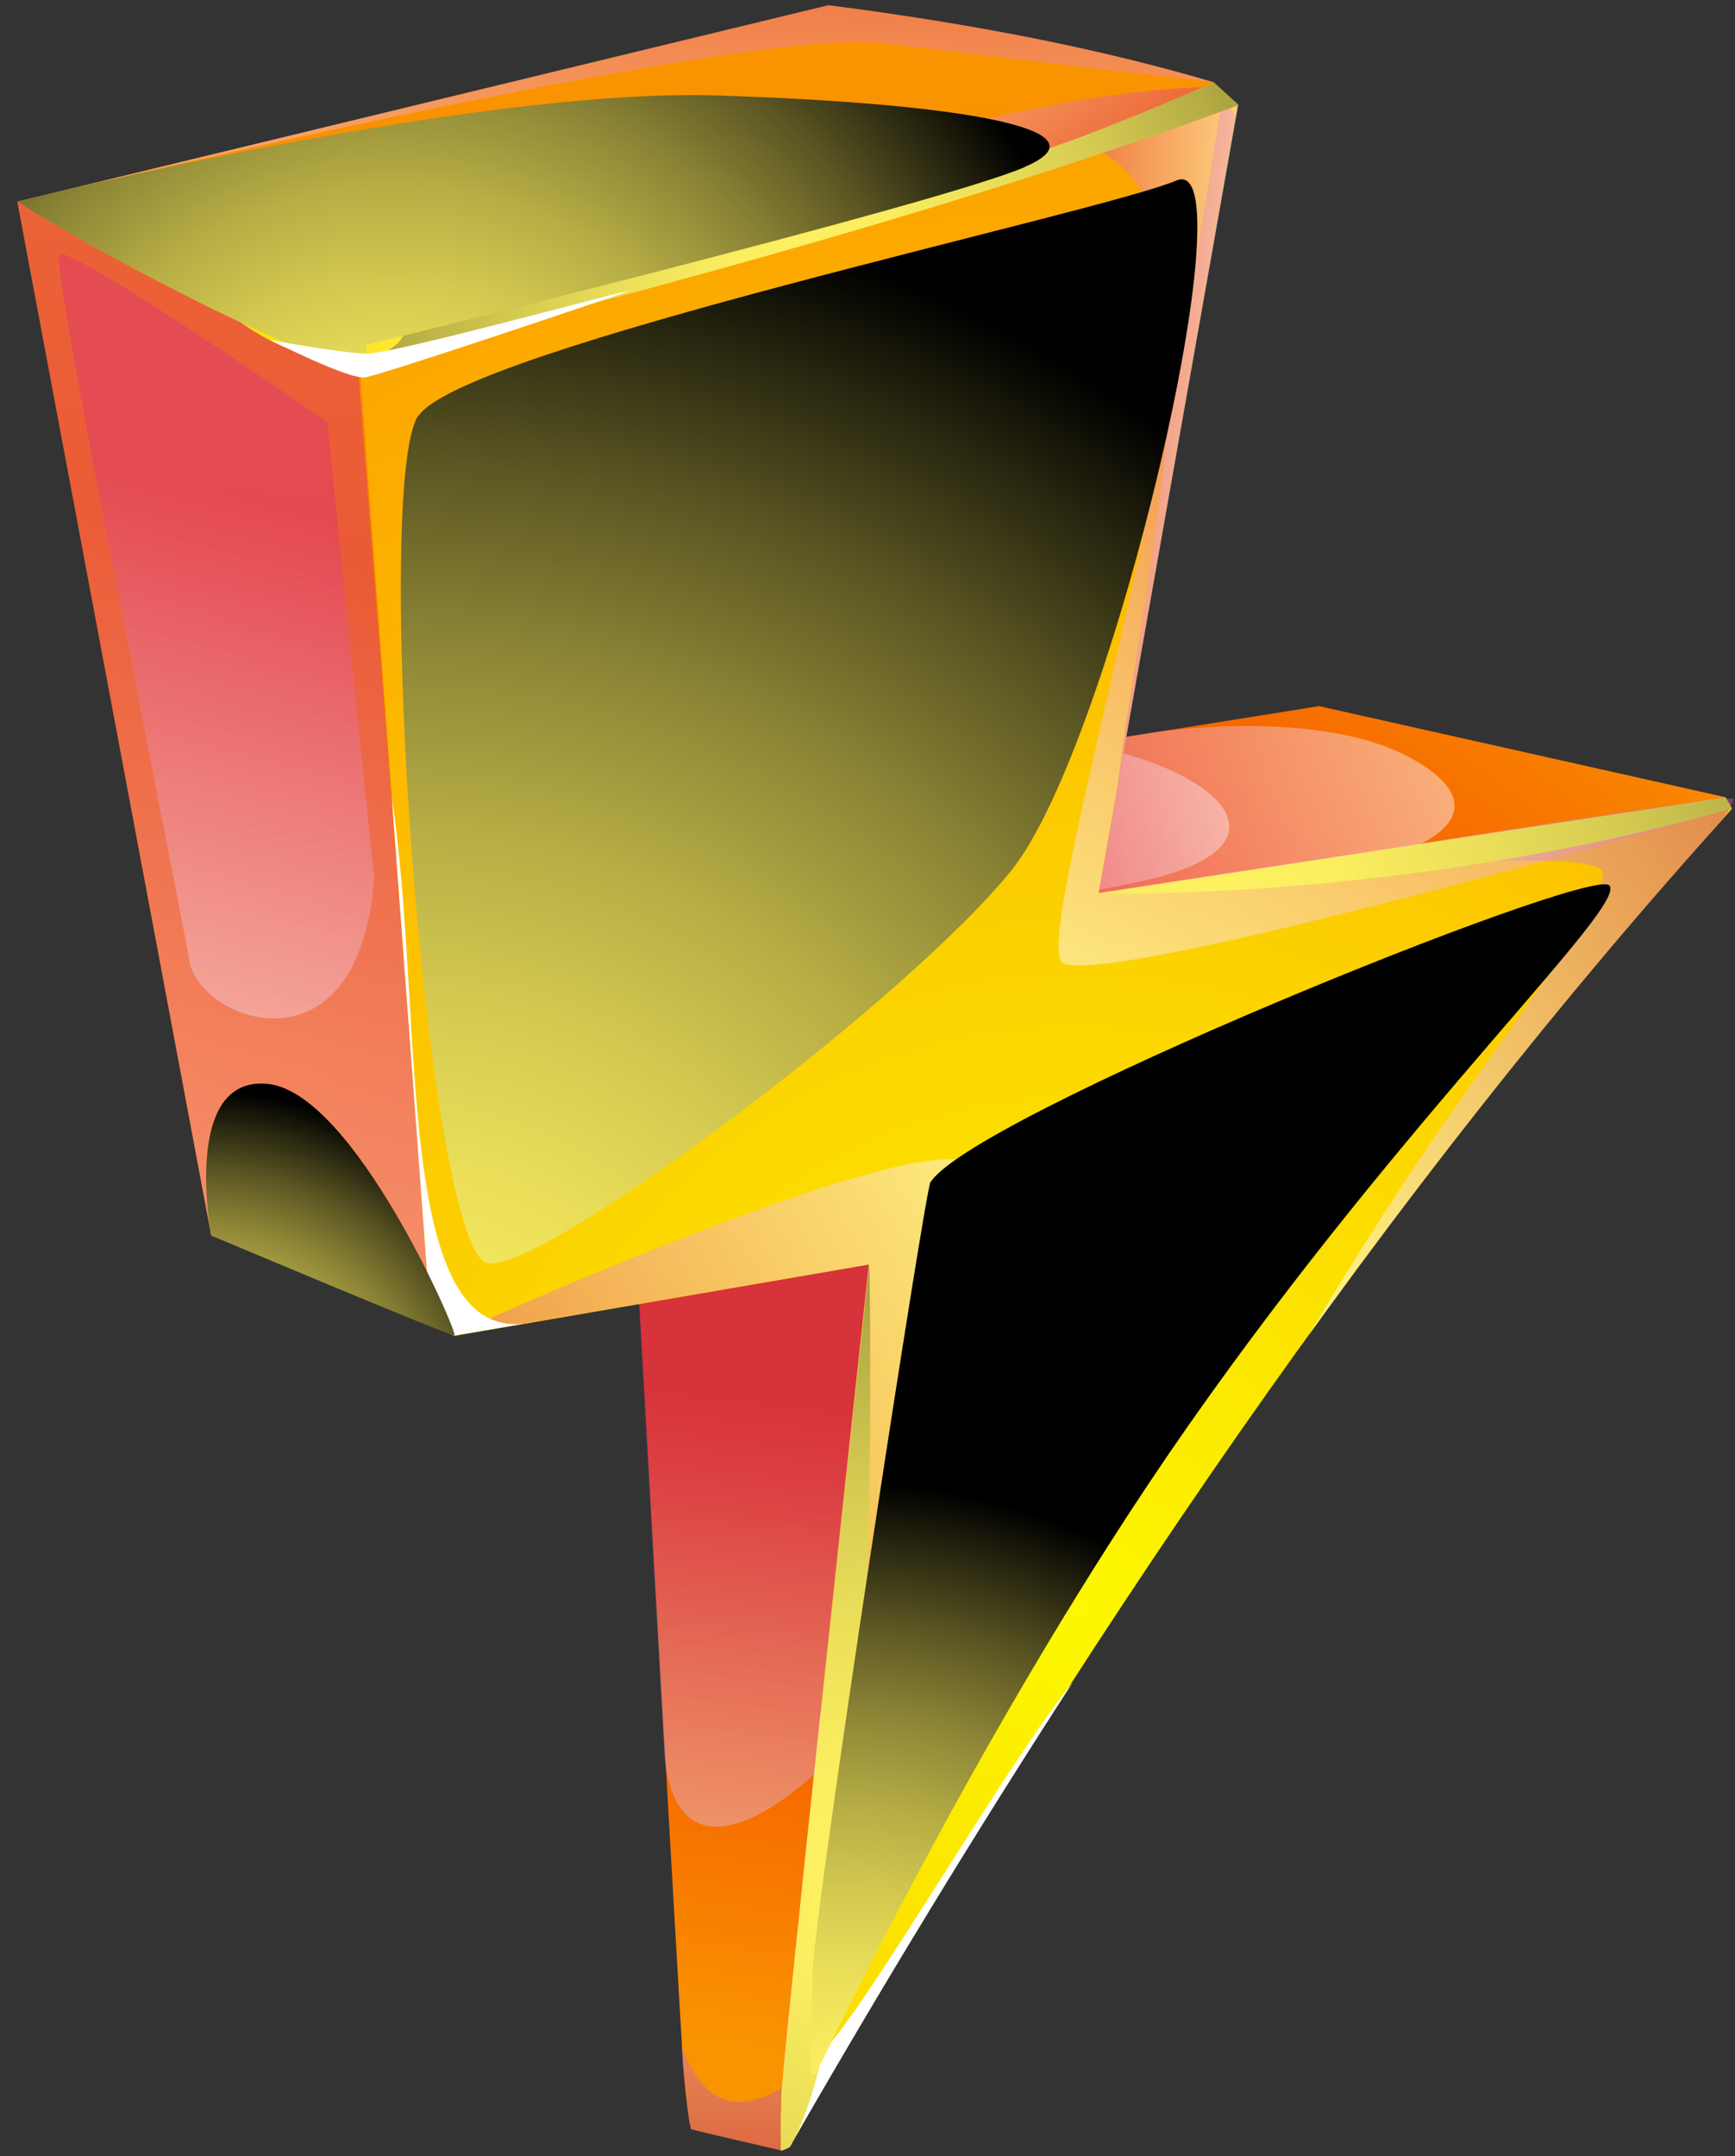 <svg width="33" height="41" viewBox="0 0 33 41" fill="none" xmlns="http://www.w3.org/2000/svg">
<rect x="0" y="0" width="33" height="41" fill="#333333" stroke="none"/>
<g id="Group">
<g id="_&#229;&#156;&#150;&#229;&#177;&#164;_2">
<g id="_0">
<path id="Vector" fill-rule="evenodd" clip-rule="evenodd" d="M32.823 15.161L25.088 13.428L14.344 15.145C14.344 15.145 16.773 17.82 16.969 17.82C17.165 17.82 32.823 15.161 32.823 15.161Z" fill="url(#paint0_linear_2287_19919)"/>
<path id="Vector_2" style="mix-blend-mode:multiply" opacity="0.5" fill-rule="evenodd" clip-rule="evenodd" d="M21.891 13.935L14.344 15.144C14.344 15.144 16.773 17.82 16.969 17.82C17.108 17.82 21.36 17.169 26.004 16.378C27.026 16.203 28.653 15.444 26.871 14.436C25.088 13.427 21.891 13.935 21.891 13.935Z" fill="url(#paint1_linear_2287_19919)"/>
<path id="Vector_3" style="mix-blend-mode:multiply" opacity="0.5" fill-rule="evenodd" clip-rule="evenodd" d="M20.616 14.145L14.344 15.145C14.344 15.145 16.773 17.82 16.969 17.82C17.059 17.82 18.792 17.337 21.532 16.795C24.72 16.17 23.371 14.678 20.608 14.145H20.616Z" fill="url(#paint2_linear_2287_19919)"/>
<path id="Vector_4" fill-rule="evenodd" clip-rule="evenodd" d="M12.079 23.346C12.079 23.346 12.954 38.74 12.995 39.282C13.036 39.824 13.118 40.474 13.15 40.49C13.183 40.507 14.851 40.89 14.851 40.89C14.966 40.49 22.692 23.304 22.692 23.304L12.071 23.346H12.079Z" fill="url(#paint3_linear_2287_19919)"/>
<path id="Vector_5" style="mix-blend-mode:multiply" opacity="0.5" fill-rule="evenodd" clip-rule="evenodd" d="M12.995 39.283C13.036 39.825 13.118 40.475 13.151 40.491C13.184 40.508 14.851 40.892 14.851 40.892C14.876 40.816 15.146 40.191 15.579 39.216C14.524 40.058 13.535 40.491 12.963 38.891C12.979 39.099 12.987 39.241 12.987 39.283H12.995Z" fill="url(#paint4_linear_2287_19919)"/>
<path id="Vector_6" style="mix-blend-mode:multiply" opacity="0.5" fill-rule="evenodd" clip-rule="evenodd" d="M20.828 23.313L12.071 23.347C12.071 23.347 12.382 28.872 12.643 33.415C13.085 37.891 20.019 30.106 20.82 23.313H20.828Z" fill="url(#paint5_linear_2287_19919)"/>
<path id="Vector_7" fill-rule="evenodd" clip-rule="evenodd" d="M23.093 1.567C21.123 0.984 18.752 0.484 15.759 0.1L0.33 3.834L4.018 23.496L8.204 25.171L23.093 1.567Z" fill="url(#paint6_linear_2287_19919)"/>
<path id="Vector_8" style="mix-blend-mode:multiply" opacity="0.5" fill-rule="evenodd" clip-rule="evenodd" d="M9.643 5.96C9.889 5.91 17.141 4.118 19.104 3.409C21.058 2.701 23.061 1.592 22.987 1.642C22.914 1.692 21.18 1.576 17.395 2.609C13.609 3.643 9.643 5.96 9.643 5.96Z" fill="url(#paint7_linear_2287_19919)"/>
<path id="Vector_9" style="mix-blend-mode:multiply" opacity="0.5" fill-rule="evenodd" clip-rule="evenodd" d="M15.751 0.1L0.33 3.834C0.33 3.834 14.091 0.509 16.732 0.817C19.373 1.126 23.093 1.567 23.093 1.567C21.123 0.984 18.752 0.484 15.759 0.1H15.751Z" fill="url(#paint8_linear_2287_19919)"/>
<path id="Vector_10" style="mix-blend-mode:multiply" opacity="0.5" fill-rule="evenodd" clip-rule="evenodd" d="M6.798 6.843C6.798 6.843 6.054 6.785 5.318 6.468C3.715 5.785 1.246 4.434 0.33 3.834L4.018 23.496L8.204 25.171L6.798 6.843Z" fill="url(#paint9_linear_2287_19919)"/>
<path id="Vector_11" style="mix-blend-mode:multiply" opacity="0.5" fill-rule="evenodd" clip-rule="evenodd" d="M7.117 16.712L6.225 8.027C6.225 8.027 1.27 4.593 1.123 4.843C0.976 5.093 3.404 17.112 3.601 18.27C3.797 19.429 6.822 20.546 7.117 16.712Z" fill="url(#paint10_linear_2287_19919)"/>
<path id="Vector_12" fill-rule="evenodd" clip-rule="evenodd" d="M23.551 1.993L23.085 1.568C18.768 3.493 13.592 4.952 7.345 5.835L6.838 6.91L8.196 25.18L8.637 25.405L16.527 24.047C16.527 24.047 14.876 39.191 14.859 39.824C14.843 40.45 14.851 40.9 14.851 40.9C14.851 40.9 15.007 40.849 15.023 40.816C20.526 31.231 26.405 22.605 32.938 15.387L32.815 15.17L20.894 16.995L23.543 2.001L23.551 1.993Z" fill="url(#paint11_radial_2287_19919)"/>
<path id="Vector_13" style="mix-blend-mode:multiply" opacity="0.5" fill-rule="evenodd" clip-rule="evenodd" d="M32.946 15.379C32.946 15.379 20.951 18.837 20.207 18.304C19.839 18.046 20.935 14.037 21.769 10.053C22.635 5.927 23.249 1.834 23.249 1.834L23.502 2.201L20.894 16.979L32.782 15.162L32.93 15.379H32.946Z" fill="url(#paint12_linear_2287_19919)"/>
<path id="Vector_14" style="mix-blend-mode:multiply" opacity="0.5" fill-rule="evenodd" clip-rule="evenodd" d="M32.913 15.329C32.889 15.395 32.84 15.47 32.766 15.57V15.587C30.035 18.613 27.419 21.888 24.9 25.381C25.285 24.714 26.462 22.78 27.77 20.921C29.487 18.488 30.338 17.379 30.493 16.629C30.648 15.887 21.384 16.954 21.384 16.954C21.384 16.954 31.957 15.204 32.856 15.187C32.913 15.187 32.946 15.187 32.962 15.187C32.987 15.187 32.962 15.245 32.922 15.312L32.913 15.329Z" fill="url(#paint13_linear_2287_19919)"/>
<path id="Vector_15" style="mix-blend-mode:multiply" opacity="0.5" fill-rule="evenodd" clip-rule="evenodd" d="M23.551 1.993L23.085 1.568C22.186 1.968 21.245 2.343 20.273 2.701C23.739 3.093 21.761 10.678 21.254 14.978L23.551 2.001V1.993Z" fill="url(#paint14_linear_2287_19919)"/>
<path id="Vector_16" style="mix-blend-mode:multiply" opacity="0.5" fill-rule="evenodd" clip-rule="evenodd" d="M14.86 40.891C14.86 40.891 14.86 40.449 14.86 39.816C14.876 39.191 16.528 24.046 16.528 24.046L8.637 25.396C8.637 25.396 8.695 25.363 8.76 25.33C9.938 24.755 16.65 21.863 18.196 22.054C19.831 22.263 14.852 40.883 14.852 40.883L14.86 40.891Z" fill="url(#paint15_linear_2287_19919)"/>
<path id="Vector_17" fill-rule="evenodd" clip-rule="evenodd" d="M15.612 32.573C15.227 36.14 14.876 39.524 14.868 39.816C14.851 40.441 14.86 40.891 14.86 40.891C14.86 40.891 15.015 40.841 15.031 40.808C16.781 37.757 18.572 34.823 20.411 31.981C19.021 33.681 15.906 39.208 15.424 39.166C14.941 39.124 15.62 33.773 15.62 32.573H15.612Z" fill="white"/>
<path id="Vector_18" fill-rule="evenodd" clip-rule="evenodd" d="M8.204 25.171L8.645 25.396L10.158 25.138C7.435 25.763 8.098 19.37 7.452 15.17L8.196 25.171H8.204Z" fill="white"/>
<path id="Vector_19" style="mix-blend-mode:screen" fill-rule="evenodd" clip-rule="evenodd" d="M32.946 15.379L32.823 15.162L20.902 16.987C20.902 16.987 26.617 17.162 32.938 15.379H32.946Z" fill="url(#paint16_radial_2287_19919)"/>
<path id="Vector_20" style="mix-blend-mode:screen" fill-rule="evenodd" clip-rule="evenodd" d="M16.536 24.046C16.536 24.046 14.884 39.191 14.868 39.824C14.851 40.449 14.86 40.899 14.86 40.899C14.86 40.899 15.015 40.849 15.031 40.816C16.822 37.699 16.536 24.055 16.536 24.055V24.046Z" fill="url(#paint17_radial_2287_19919)"/>
<path id="Vector_21" style="mix-blend-mode:screen" fill-rule="evenodd" clip-rule="evenodd" d="M23.551 1.993L23.085 1.568C18.768 3.493 13.592 4.952 7.345 5.835L6.838 6.91C13.175 5.335 18.964 3.701 23.551 2.001V1.993Z" fill="url(#paint18_radial_2287_19919)"/>
<path id="Vector_22" fill-rule="evenodd" clip-rule="evenodd" d="M7.353 5.835L4.451 6.035C5.129 6.56 5.906 6.877 6.847 6.91C7.893 6.527 7.844 6.177 7.353 5.835Z" fill="url(#paint19_linear_2287_19919)"/>
<g id="Group_2">
<path id="Vector_23" style="mix-blend-mode:screen" fill-rule="evenodd" clip-rule="evenodd" d="M7.959 7.9C7.067 9.184 8.106 23.953 9.3 24.028C10.485 24.103 17.321 18.952 19.25 16.535C21.18 14.11 23.78 2.833 22.374 3.433C20.959 4.041 8.858 6.617 7.967 7.9H7.959Z" fill="url(#paint20_radial_2287_19919)"/>
</g>
<g id="Group_3">
<path id="Vector_24" style="mix-blend-mode:screen" fill-rule="evenodd" clip-rule="evenodd" d="M17.689 22.514C17.582 22.73 15.457 36.524 15.457 37.508C15.457 38.491 15.309 39.783 15.53 39.4C15.636 39.217 18.695 32.699 22.587 27.131C26.781 21.138 30.976 17.213 30.608 16.837C30.24 16.462 18.277 21.305 17.681 22.514H17.689Z" fill="url(#paint21_radial_2287_19919)"/>
</g>
<g id="Group_4">
<path id="Vector_25" style="mix-blend-mode:screen" fill-rule="evenodd" clip-rule="evenodd" d="M19.496 3.175C17.861 3.883 7.166 6.509 6.97 6.559C6.945 6.559 7.035 6.85 6.847 6.9C6.847 6.9 6.046 6.784 5.318 6.467C3.699 5.767 1.254 4.441 0.33 3.833C0.33 3.833 8.94 1.666 13.65 1.816C18.351 1.966 21.131 2.474 19.488 3.175H19.496Z" fill="url(#paint22_radial_2287_19919)"/>
</g>
<path id="Vector_26" fill-rule="evenodd" clip-rule="evenodd" d="M5.146 6.468C5.146 6.468 6.642 7.226 6.945 7.176C7.247 7.135 11.671 5.643 11.932 5.543C12.186 5.434 7.46 6.743 6.961 6.726C6.462 6.71 5.154 6.468 5.154 6.468H5.146Z" fill="white"/>
<g id="Group_5">
<path id="Vector_27" style="mix-blend-mode:screen" fill-rule="evenodd" clip-rule="evenodd" d="M4.017 23.495C4.017 23.495 3.445 20.453 5.088 20.611C6.732 20.769 8.727 25.387 8.645 25.395C8.563 25.412 4.017 23.495 4.017 23.495Z" fill="url(#paint23_radial_2287_19919)"/>
</g>
</g>
</g>
</g>
<defs>
<linearGradient id="paint0_linear_2287_19919" x1="30.616" y1="5.376" x2="20.457" y2="18.96" gradientUnits="userSpaceOnUse">
<stop offset="0.29" stop-color="#FA9300"/>
<stop offset="0.63" stop-color="#F66A00"/>
<stop offset="1" stop-color="#F63F00"/>
</linearGradient>
<linearGradient id="paint1_linear_2287_19919" x1="14.99" y1="16.628" x2="29.043" y2="14.363" gradientUnits="userSpaceOnUse">
<stop stop-color="#DE376D"/>
<stop offset="0.99" stop-color="white"/>
</linearGradient>
<linearGradient id="paint2_linear_2287_19919" x1="15.195" y1="16.662" x2="24.569" y2="14.395" gradientUnits="userSpaceOnUse">
<stop stop-color="#DE376D"/>
<stop offset="0.99" stop-color="white"/>
</linearGradient>
<linearGradient id="paint3_linear_2287_19919" x1="14.778" y1="43.249" x2="16.764" y2="28.631" gradientUnits="userSpaceOnUse">
<stop offset="0.29" stop-color="#FA9300"/>
<stop offset="0.63" stop-color="#F66A00"/>
<stop offset="1" stop-color="#F63F00"/>
</linearGradient>
<linearGradient id="paint4_linear_2287_19919" x1="14.197" y1="41.808" x2="14.427" y2="34.199" gradientUnits="userSpaceOnUse">
<stop stop-color="#B82774"/>
<stop offset="0.99" stop-color="white"/>
</linearGradient>
<linearGradient id="paint5_linear_2287_19919" x1="16.086" y1="26.78" x2="14.693" y2="39.377" gradientUnits="userSpaceOnUse">
<stop stop-color="#B82774"/>
<stop offset="0.99" stop-color="white"/>
</linearGradient>
<linearGradient id="paint6_linear_2287_19919" x1="11.916" y1="-11.927" x2="11.219" y2="35.456" gradientUnits="userSpaceOnUse">
<stop offset="0.29" stop-color="#FA9300"/>
<stop offset="0.63" stop-color="#F66A00"/>
<stop offset="1" stop-color="#F63F00"/>
</linearGradient>
<linearGradient id="paint7_linear_2287_19919" x1="18" y1="5.993" x2="14.55" y2="1.673" gradientUnits="userSpaceOnUse">
<stop stop-color="#DE376D"/>
<stop offset="0.99" stop-color="white"/>
</linearGradient>
<linearGradient id="paint8_linear_2287_19919" x1="11.777" y1="-1.842" x2="11.667" y2="5.61" gradientUnits="userSpaceOnUse">
<stop stop-color="#DE376D"/>
<stop offset="0.99" stop-color="white"/>
</linearGradient>
<linearGradient id="paint9_linear_2287_19919" x1="5.301" y1="10.36" x2="0.622" y2="28.454" gradientUnits="userSpaceOnUse">
<stop stop-color="#DE376D"/>
<stop offset="0.99" stop-color="white"/>
</linearGradient>
<linearGradient id="paint10_linear_2287_19919" x1="4.508" y1="9.369" x2="1.228" y2="22.075" gradientUnits="userSpaceOnUse">
<stop stop-color="#DE376D"/>
<stop offset="0.99" stop-color="white"/>
</linearGradient>
<radialGradient id="paint11_radial_2287_19919" cx="0" cy="0" r="1" gradientUnits="userSpaceOnUse" gradientTransform="translate(20.509 30.631) scale(31.488 32.097)">
<stop stop-color="#FCF800"/>
<stop offset="1" stop-color="#FC9700"/>
</radialGradient>
<linearGradient id="paint12_linear_2287_19919" x1="30.019" y1="5.193" x2="21.435" y2="19.913" gradientUnits="userSpaceOnUse">
<stop stop-color="#DE376D"/>
<stop offset="0.99" stop-color="white"/>
</linearGradient>
<linearGradient id="paint13_linear_2287_19919" x1="35.808" y1="13.462" x2="23.322" y2="20.769" gradientUnits="userSpaceOnUse">
<stop stop-color="#B82774"/>
<stop offset="0.99" stop-color="white"/>
</linearGradient>
<linearGradient id="paint14_linear_2287_19919" x1="20.273" y1="8.269" x2="23.551" y2="8.269" gradientUnits="userSpaceOnUse">
<stop stop-color="#DE376D"/>
<stop offset="0.99" stop-color="white"/>
</linearGradient>
<linearGradient id="paint15_linear_2287_19919" x1="11.188" y1="33.615" x2="21.673" y2="25.243" gradientUnits="userSpaceOnUse">
<stop stop-color="#DE376D"/>
<stop offset="0.99" stop-color="white"/>
</linearGradient>
<radialGradient id="paint16_radial_2287_19919" cx="0" cy="0" r="1" gradientUnits="userSpaceOnUse" gradientTransform="translate(23.347 17.396) scale(20.883 21.287)">
<stop stop-color="#FFF261"/>
<stop offset="0.11" stop-color="#FAED5F"/>
<stop offset="0.23" stop-color="#ECE05A"/>
<stop offset="0.36" stop-color="#D6CB51"/>
<stop offset="0.5" stop-color="#B6AD45"/>
<stop offset="0.64" stop-color="#8E8636"/>
<stop offset="0.78" stop-color="#5C5723"/>
<stop offset="0.92" stop-color="#22210D"/>
<stop offset="1"/>
</radialGradient>
<radialGradient id="paint17_radial_2287_19919" cx="0" cy="0" r="1" gradientUnits="userSpaceOnUse" gradientTransform="translate(16.675 35.69) scale(20.139 20.529)">
<stop stop-color="#FFF261"/>
<stop offset="0.11" stop-color="#FAED5F"/>
<stop offset="0.23" stop-color="#ECE05A"/>
<stop offset="0.36" stop-color="#D6CB51"/>
<stop offset="0.5" stop-color="#B6AD45"/>
<stop offset="0.64" stop-color="#8E8636"/>
<stop offset="0.78" stop-color="#5C5723"/>
<stop offset="0.92" stop-color="#22210D"/>
<stop offset="1"/>
</radialGradient>
<radialGradient id="paint18_radial_2287_19919" cx="0" cy="0" r="1" gradientUnits="userSpaceOnUse" gradientTransform="translate(15.595 5.51) scale(15.895 16.203)">
<stop stop-color="#FFF261"/>
<stop offset="0.11" stop-color="#FAED5F"/>
<stop offset="0.23" stop-color="#ECE05A"/>
<stop offset="0.36" stop-color="#D6CB51"/>
<stop offset="0.5" stop-color="#B6AD45"/>
<stop offset="0.64" stop-color="#8E8636"/>
<stop offset="0.78" stop-color="#5C5723"/>
<stop offset="0.92" stop-color="#22210D"/>
<stop offset="1"/>
</radialGradient>
<linearGradient id="paint19_linear_2287_19919" x1="4.443" y1="6.369" x2="7.689" y2="6.369" gradientUnits="userSpaceOnUse">
<stop stop-color="#FFDE00"/>
<stop offset="1" stop-color="#FFE834"/>
</linearGradient>
<radialGradient id="paint20_radial_2287_19919" cx="0" cy="0" r="1" gradientUnits="userSpaceOnUse" gradientTransform="translate(7.656 28.187) scale(24.374 24.846)">
<stop stop-color="#FFF261"/>
<stop offset="0.11" stop-color="#FAED5F"/>
<stop offset="0.23" stop-color="#ECE05A"/>
<stop offset="0.36" stop-color="#D6CB51"/>
<stop offset="0.5" stop-color="#B6AD45"/>
<stop offset="0.64" stop-color="#8E8636"/>
<stop offset="0.78" stop-color="#5C5723"/>
<stop offset="0.92" stop-color="#22210D"/>
<stop offset="1"/>
</radialGradient>
<radialGradient id="paint21_radial_2287_19919" cx="0" cy="0" r="1" gradientUnits="userSpaceOnUse" gradientTransform="translate(15.906 40.458) scale(12.052 12.286)">
<stop stop-color="#FFF261"/>
<stop offset="0.11" stop-color="#FAED5F"/>
<stop offset="0.23" stop-color="#ECE05A"/>
<stop offset="0.36" stop-color="#D6CB51"/>
<stop offset="0.5" stop-color="#B6AD45"/>
<stop offset="0.64" stop-color="#8E8636"/>
<stop offset="0.78" stop-color="#5C5723"/>
<stop offset="0.92" stop-color="#22210D"/>
<stop offset="1"/>
</radialGradient>
<radialGradient id="paint22_radial_2287_19919" cx="0" cy="0" r="1" gradientUnits="userSpaceOnUse" gradientTransform="translate(7.509 10.693) scale(14.072 14.344)">
<stop stop-color="#FFF261"/>
<stop offset="0.11" stop-color="#FAED5F"/>
<stop offset="0.23" stop-color="#ECE05A"/>
<stop offset="0.36" stop-color="#D6CB51"/>
<stop offset="0.5" stop-color="#B6AD45"/>
<stop offset="0.64" stop-color="#8E8636"/>
<stop offset="0.78" stop-color="#5C5723"/>
<stop offset="0.92" stop-color="#22210D"/>
<stop offset="1"/>
</radialGradient>
<radialGradient id="paint23_radial_2287_19919" cx="0" cy="0" r="1" gradientUnits="userSpaceOnUse" gradientTransform="translate(3.837 27.812) scale(6.942 7.076)">
<stop stop-color="#FFF261"/>
<stop offset="0.11" stop-color="#FAED5F"/>
<stop offset="0.23" stop-color="#ECE05A"/>
<stop offset="0.36" stop-color="#D6CB51"/>
<stop offset="0.5" stop-color="#B6AD45"/>
<stop offset="0.64" stop-color="#8E8636"/>
<stop offset="0.78" stop-color="#5C5723"/>
<stop offset="0.92" stop-color="#22210D"/>
<stop offset="1"/>
</radialGradient>
</defs>
</svg>
